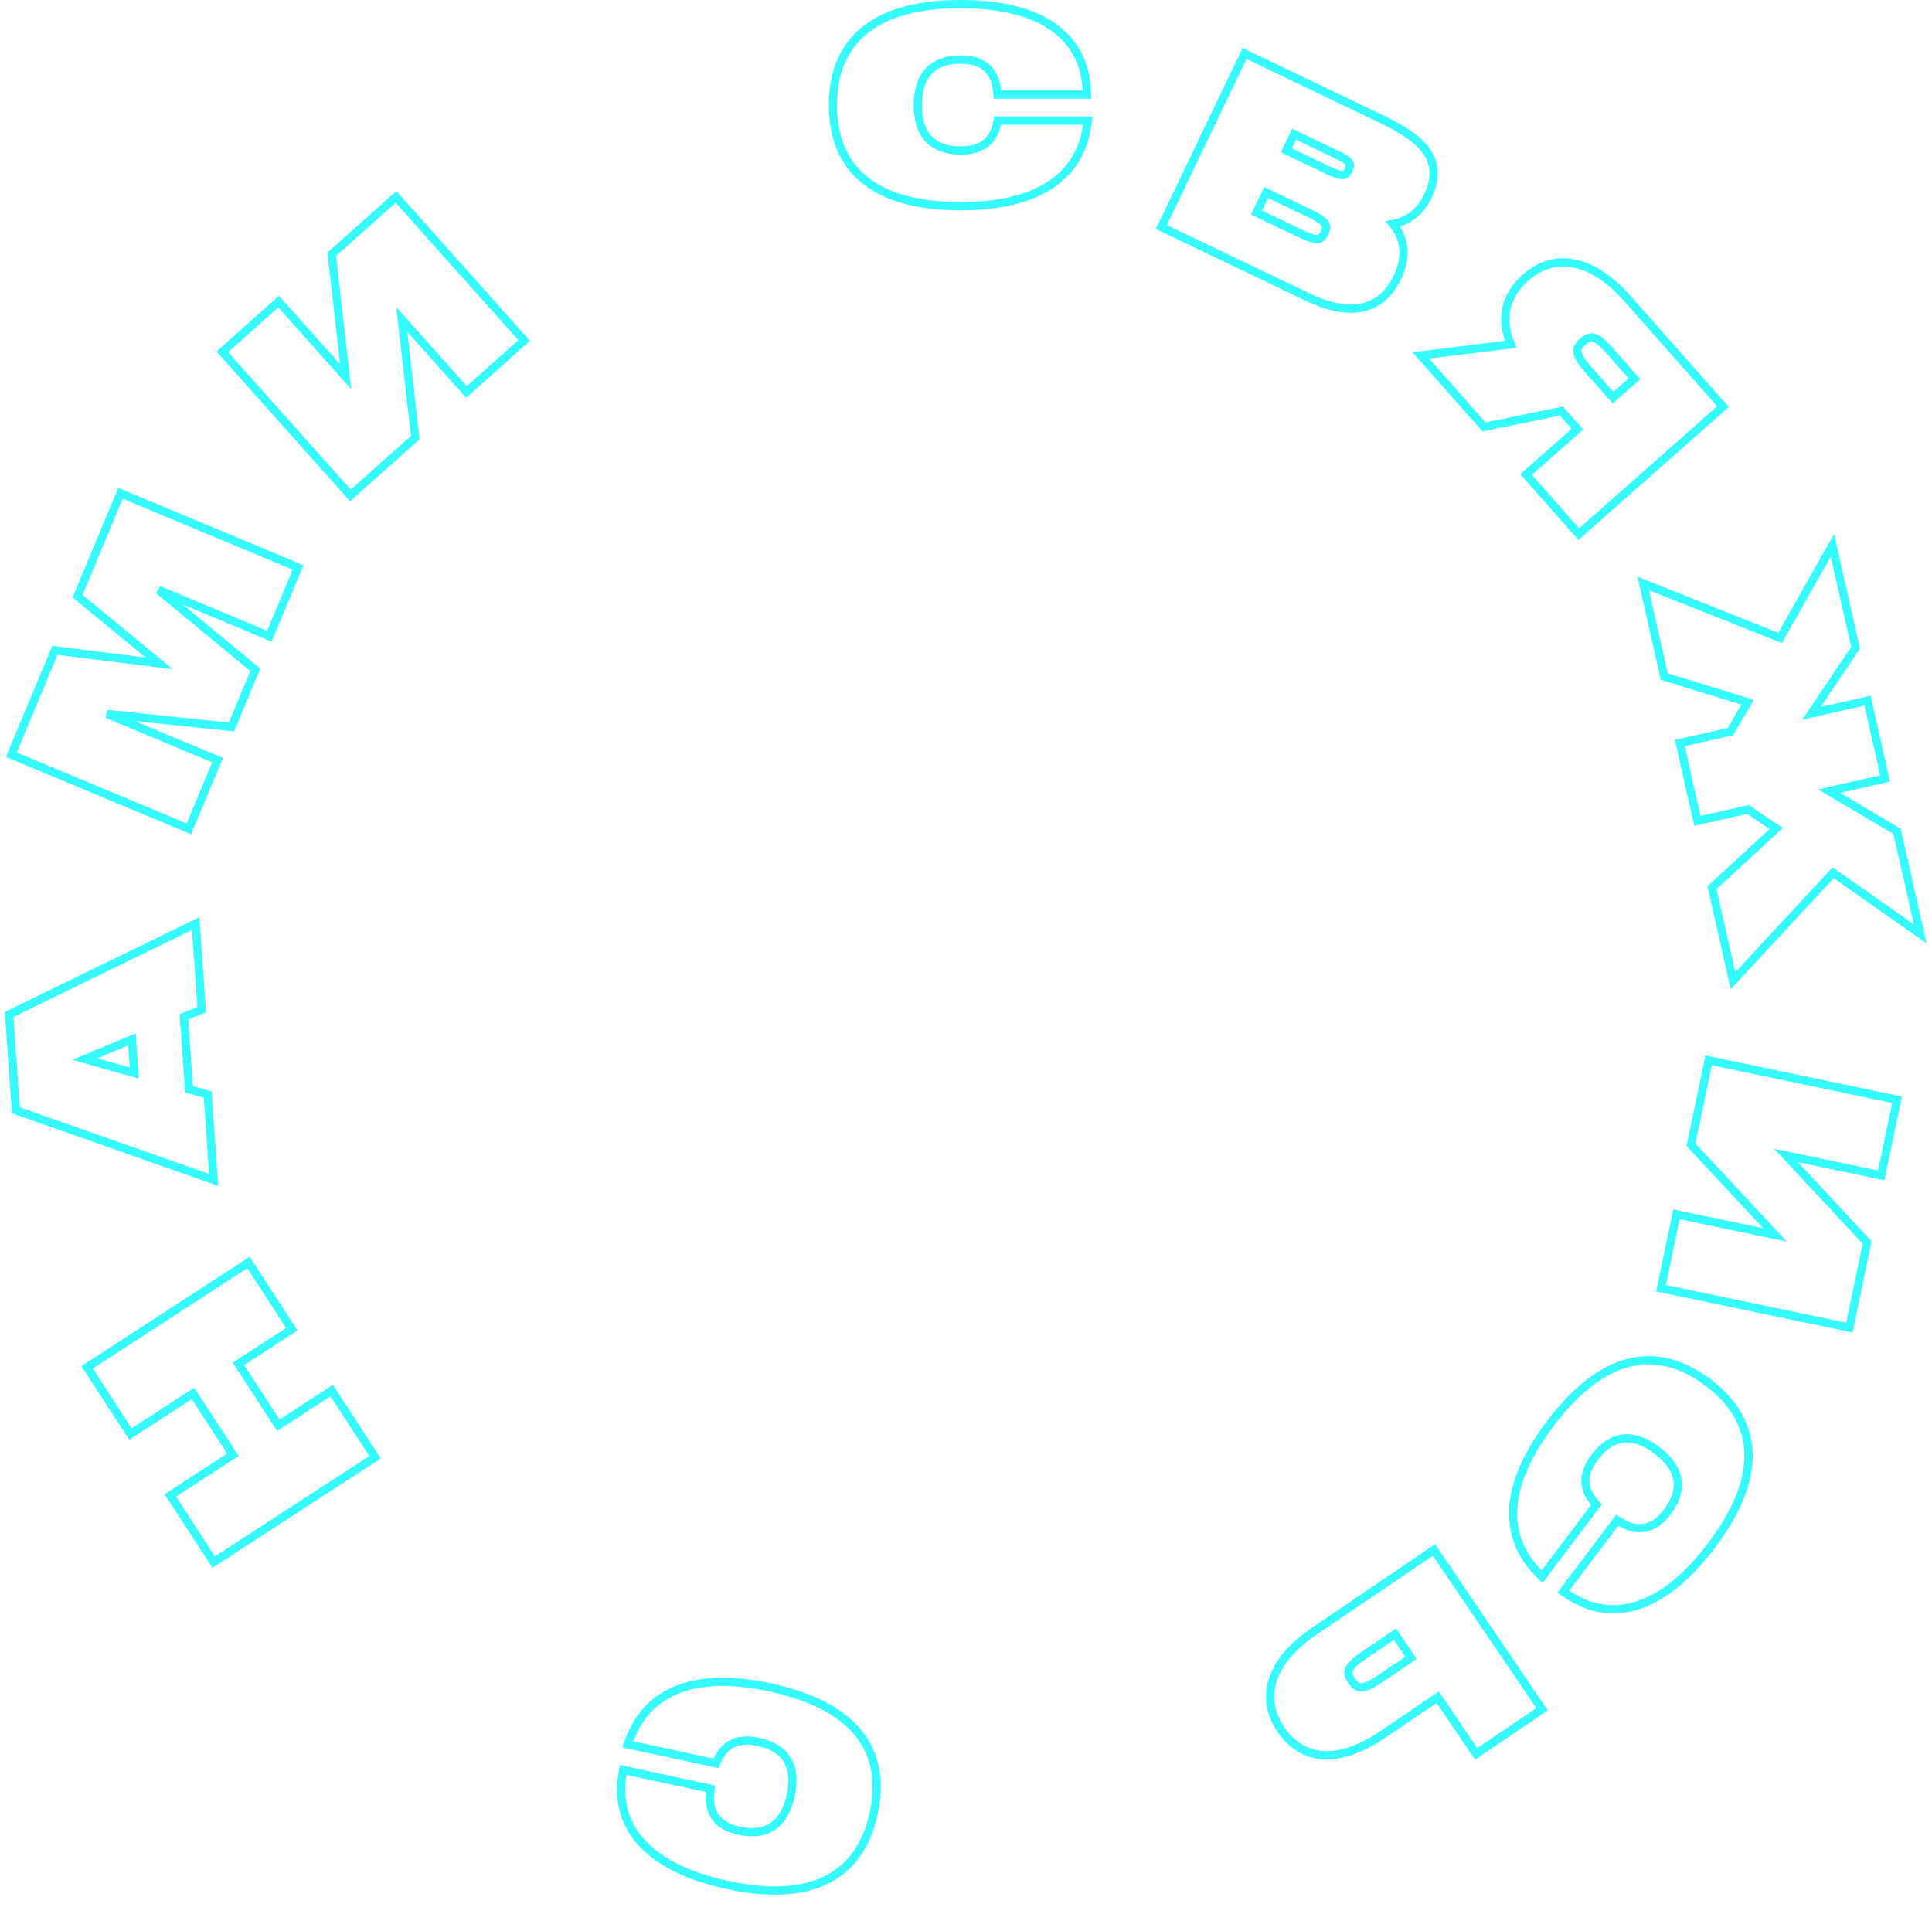 <svg width="234" height="231" viewBox="0 0 234 231" fill="none" xmlns="http://www.w3.org/2000/svg">
<path d="M25.159 142.672L25.877 142.925L25.824 142.166L25.178 132.939L25.154 132.589L24.816 132.493L22.891 131.946L22.278 123.184L24.1 122.431L24.433 122.293L24.408 121.934L23.756 112.615L23.704 111.876L23.038 112.2L1.411 122.739L1.108 122.887L1.131 123.224L1.897 134.167L1.92 134.495L2.23 134.604L25.159 142.672ZM15.982 125.903L16.268 129.985L10.284 128.295L15.982 125.903Z" stroke="#35FAFD"/>
<path d="M10.972 165.358L10.553 165.63L10.825 166.05L15.53 173.291L15.802 173.71L16.221 173.437L23.378 168.788L28.207 176.221L21.051 180.871L20.631 181.143L20.904 181.562L25.608 188.803L25.881 189.223L26.3 188.95L45.008 176.796L45.428 176.524L45.155 176.105L40.451 168.863L40.178 168.444L39.759 168.717L33.71 172.646L28.881 165.213L34.93 161.283L35.349 161.011L35.077 160.592L30.372 153.351L30.1 152.931L29.681 153.204L10.972 165.358Z" stroke="#35FAFD"/>
<path d="M186.354 207.326L186.768 207.045L186.487 206.631L173.961 188.17L173.681 187.756L173.267 188.037L159.23 197.56C156.61 199.338 154.908 201.315 154.203 203.371C153.49 205.45 153.817 207.55 155.131 209.487C156.449 211.429 158.228 212.512 160.376 212.613C162.497 212.712 164.903 211.853 167.506 210.087L174.136 205.589L178.514 212.041L178.795 212.455L179.208 212.174L186.354 207.326ZM165.204 200.509L168.96 197.96L170.901 200.82L167.144 203.369C166.15 204.043 165.472 204.364 164.964 204.397C164.73 204.412 164.532 204.366 164.344 204.253C164.146 204.136 163.934 203.932 163.705 203.595C163.482 203.265 163.374 202.998 163.34 202.776C163.307 202.563 163.337 202.365 163.439 202.154C163.66 201.694 164.21 201.183 165.204 200.509Z" stroke="#35FAFD"/>
<path d="M201.28 155.557L201.177 156.047L201.667 156.149L223.504 160.717L223.993 160.82L224.096 160.33L226.097 150.765L226.15 150.512L225.973 150.322L216.33 139.972L227.361 142.279L227.85 142.382L227.953 141.892L229.664 133.711L229.767 133.221L229.277 133.119L207.44 128.551L206.951 128.449L206.848 128.938L204.866 138.413L204.813 138.666L204.99 138.856L214.991 149.595L203.539 147.2L203.05 147.097L202.947 147.587L201.28 155.557Z" stroke="#35FAFD"/>
<path d="M27.301 42.287L26.928 42.62L27.26 42.993L42.109 59.642L42.442 60.015L42.815 59.682L50.108 53.178L50.301 53.005L50.272 52.748L48.667 38.694L56.167 47.104L56.5 47.477L56.873 47.144L63.111 41.581L63.484 41.248L63.151 40.875L48.303 24.226L47.97 23.853L47.597 24.186L40.373 30.628L40.179 30.801L40.209 31.058L41.871 45.638L34.084 36.907L33.751 36.534L33.378 36.867L27.301 42.287Z" stroke="#35FAFD"/>
<path d="M226.304 85.359L226.194 84.871L225.706 84.981L219.409 86.404L224.625 78.644L224.746 78.465L224.698 78.255L222.225 67.315L221.94 66.051L221.302 67.179L215.599 77.273L199.905 71.023L199.023 70.672L199.233 71.598L201.509 81.669L201.573 81.951L201.849 82.037L211.676 85.069L209.579 88.626L203.945 89.9L203.457 90.01L203.568 90.498L205.478 98.95L205.589 99.438L206.076 99.328L211.71 98.054L215.133 100.364L207.566 107.328L207.353 107.524L207.417 107.806L209.694 117.877L209.903 118.803L210.548 118.106L222.028 105.715L231.518 112.374L232.579 113.119L232.293 111.855L229.82 100.915L229.773 100.704L229.587 100.595L221.541 95.832L227.837 94.409L228.325 94.299L228.215 93.811L226.304 85.359Z" stroke="#35FAFD"/>
<path d="M190.888 64.324L191.219 64.699L191.594 64.368L208.309 49.591L208.683 49.26L208.352 48.885L197.117 36.177C195.02 33.805 192.843 32.369 190.713 31.932C188.56 31.489 186.519 32.081 184.766 33.632C183.476 34.772 182.672 36.102 182.413 37.596C182.188 38.895 182.382 40.278 182.971 41.714L173.026 42.937L172.083 43.053L172.712 43.765L179.551 51.5L179.743 51.717L180.026 51.659L189.114 49.791L191.054 51.985L185.212 57.149L184.838 57.48L185.169 57.855L190.888 64.324ZM194.954 42.478L197.961 45.879L195.372 48.168L192.365 44.767C191.569 43.867 191.164 43.236 191.067 42.735C191.022 42.506 191.043 42.304 191.13 42.102C191.221 41.891 191.397 41.655 191.702 41.385C192.001 41.121 192.252 40.98 192.468 40.918C192.675 40.858 192.875 40.863 193.098 40.937C193.581 41.097 194.159 41.578 194.954 42.478Z" stroke="#35FAFD"/>
<path d="M151.189 6.695L150.738 6.479L150.522 6.929L140.881 27.049L140.665 27.499L141.116 27.715L158.326 35.961C160.879 37.184 163.109 37.648 164.973 37.255C166.868 36.856 168.291 35.593 169.252 33.588C169.89 32.255 170.126 30.955 169.918 29.72C169.761 28.787 169.356 27.92 168.722 27.127C170.595 26.777 172.038 25.64 172.909 23.823C173.885 21.786 173.905 20.043 172.883 18.477C171.901 16.971 170.001 15.708 167.373 14.449L151.189 6.695ZM156.737 16.255L161.524 18.548C161.983 18.768 162.363 18.954 162.672 19.133C162.983 19.313 163.19 19.467 163.319 19.61C163.44 19.742 163.485 19.855 163.493 19.973C163.503 20.105 163.47 20.3 163.328 20.596C163.194 20.876 163.066 21.022 162.956 21.099C162.856 21.171 162.735 21.209 162.553 21.204C162.36 21.198 162.108 21.141 161.772 21.018C161.438 20.897 161.05 20.722 160.589 20.5L155.802 18.207L156.737 16.255ZM152.19 25.745L153.351 23.321L158.415 25.747C158.938 25.998 159.366 26.218 159.707 26.429C160.05 26.642 160.279 26.829 160.421 27.005C160.556 27.17 160.612 27.321 160.619 27.486C160.626 27.663 160.577 27.9 160.419 28.231C160.262 28.559 160.108 28.738 159.97 28.835C159.84 28.926 159.687 28.972 159.471 28.965C159.242 28.957 158.951 28.889 158.573 28.75C158.198 28.612 157.765 28.416 157.254 28.171L152.19 25.745Z" stroke="#35FAFD"/>
<path d="M120.769 11.006L120.814 11.456H121.267H131.131H131.656L131.631 10.932C131.47 7.605 130.045 4.968 127.426 3.18C124.83 1.407 121.106 0.5 116.381 0.5C111.348 0.5 107.469 1.515 104.84 3.584C102.189 5.67 100.885 8.765 100.885 12.739C100.885 16.712 102.189 19.808 104.84 21.893C107.469 23.962 111.348 24.977 116.381 24.977C120.874 24.977 124.46 24.155 127.051 22.506C129.662 20.845 131.222 18.371 131.687 15.177L131.771 14.605H131.193H121.236H120.832L120.747 15C120.507 16.117 120.01 16.908 119.307 17.426C118.599 17.948 117.63 18.231 116.381 18.231C114.614 18.231 113.333 17.736 112.49 16.853C111.644 15.966 111.165 14.61 111.165 12.739C111.165 10.867 111.644 9.503 112.492 8.608C113.335 7.717 114.616 7.216 116.381 7.216C117.742 7.216 118.766 7.563 119.476 8.177C120.183 8.789 120.641 9.718 120.769 11.006Z" stroke="#35FAFD"/>
<path d="M196.266 184.381L195.879 184.146L195.607 184.507L189.666 192.382L189.35 192.801L189.784 193.097C192.537 194.972 195.501 195.423 198.505 194.409C201.484 193.403 204.451 190.977 207.296 187.205C210.327 183.187 211.852 179.478 211.784 176.134C211.715 172.762 210.03 169.857 206.857 167.463C203.685 165.07 200.428 164.248 197.167 165.108C193.932 165.961 190.786 168.446 187.755 172.464C185.049 176.051 183.546 179.41 183.302 182.471C183.056 185.556 184.092 188.291 186.361 190.586L186.768 190.997L187.116 190.536L193.112 182.587L193.355 182.265L193.091 181.959C192.343 181.094 192.012 180.221 192.021 179.348C192.031 178.468 192.389 177.524 193.141 176.527C194.205 175.117 195.371 174.392 196.584 174.251C197.802 174.109 199.172 174.544 200.666 175.671C202.16 176.798 202.962 178.001 203.166 179.217C203.369 180.428 202.997 181.752 201.935 183.161C201.115 184.247 200.221 184.856 199.303 185.053C198.389 185.249 197.372 185.054 196.266 184.381Z" stroke="#35FAFD"/>
<path d="M86.026 217.133L86.077 216.683L85.635 216.588L75.992 214.508L75.479 214.398L75.394 214.916C74.849 218.202 75.686 221.08 77.87 223.38C80.034 225.66 83.483 227.332 88.102 228.328C93.022 229.389 97.027 229.214 100.033 227.746C103.064 226.266 104.992 223.515 105.829 219.63C106.667 215.746 106.044 212.445 103.893 209.848C101.759 207.272 98.181 205.461 93.261 204.4C88.869 203.453 85.19 203.502 82.31 204.567C79.407 205.64 77.361 207.73 76.233 210.754L76.031 211.296L76.596 211.418L86.329 213.516L86.723 213.602L86.89 213.234C87.36 212.192 88.013 211.524 88.809 211.166C89.612 210.804 90.619 210.732 91.839 210.995C93.566 211.368 94.714 212.121 95.352 213.162C95.993 214.208 96.174 215.634 95.78 217.464C95.385 219.293 94.63 220.526 93.612 221.222C92.6 221.915 91.242 222.135 89.517 221.763C88.186 221.476 87.259 220.921 86.694 220.171C86.132 219.424 85.881 218.419 86.026 217.133Z" stroke="#35FAFD"/>
<path d="M22.419 100.208L22.88 100.401L23.073 99.939L26.164 92.538L26.357 92.077L25.895 91.884L12.963 86.482L27.664 88.022L28.034 88.061L28.177 87.718L30.782 81.48L30.925 81.137L30.639 80.901L19.198 71.454L32.165 76.871L32.627 77.064L32.819 76.602L35.91 69.201L36.103 68.74L35.642 68.547L15.056 59.948L14.594 59.756L14.402 60.217L9.534 71.871L9.391 72.214L9.678 72.45L19.302 80.36L7.026 78.827L6.649 78.78L6.502 79.13L1.564 90.955L1.371 91.416L1.833 91.609L22.419 100.208Z" stroke="#35FAFD"/>
</svg>
